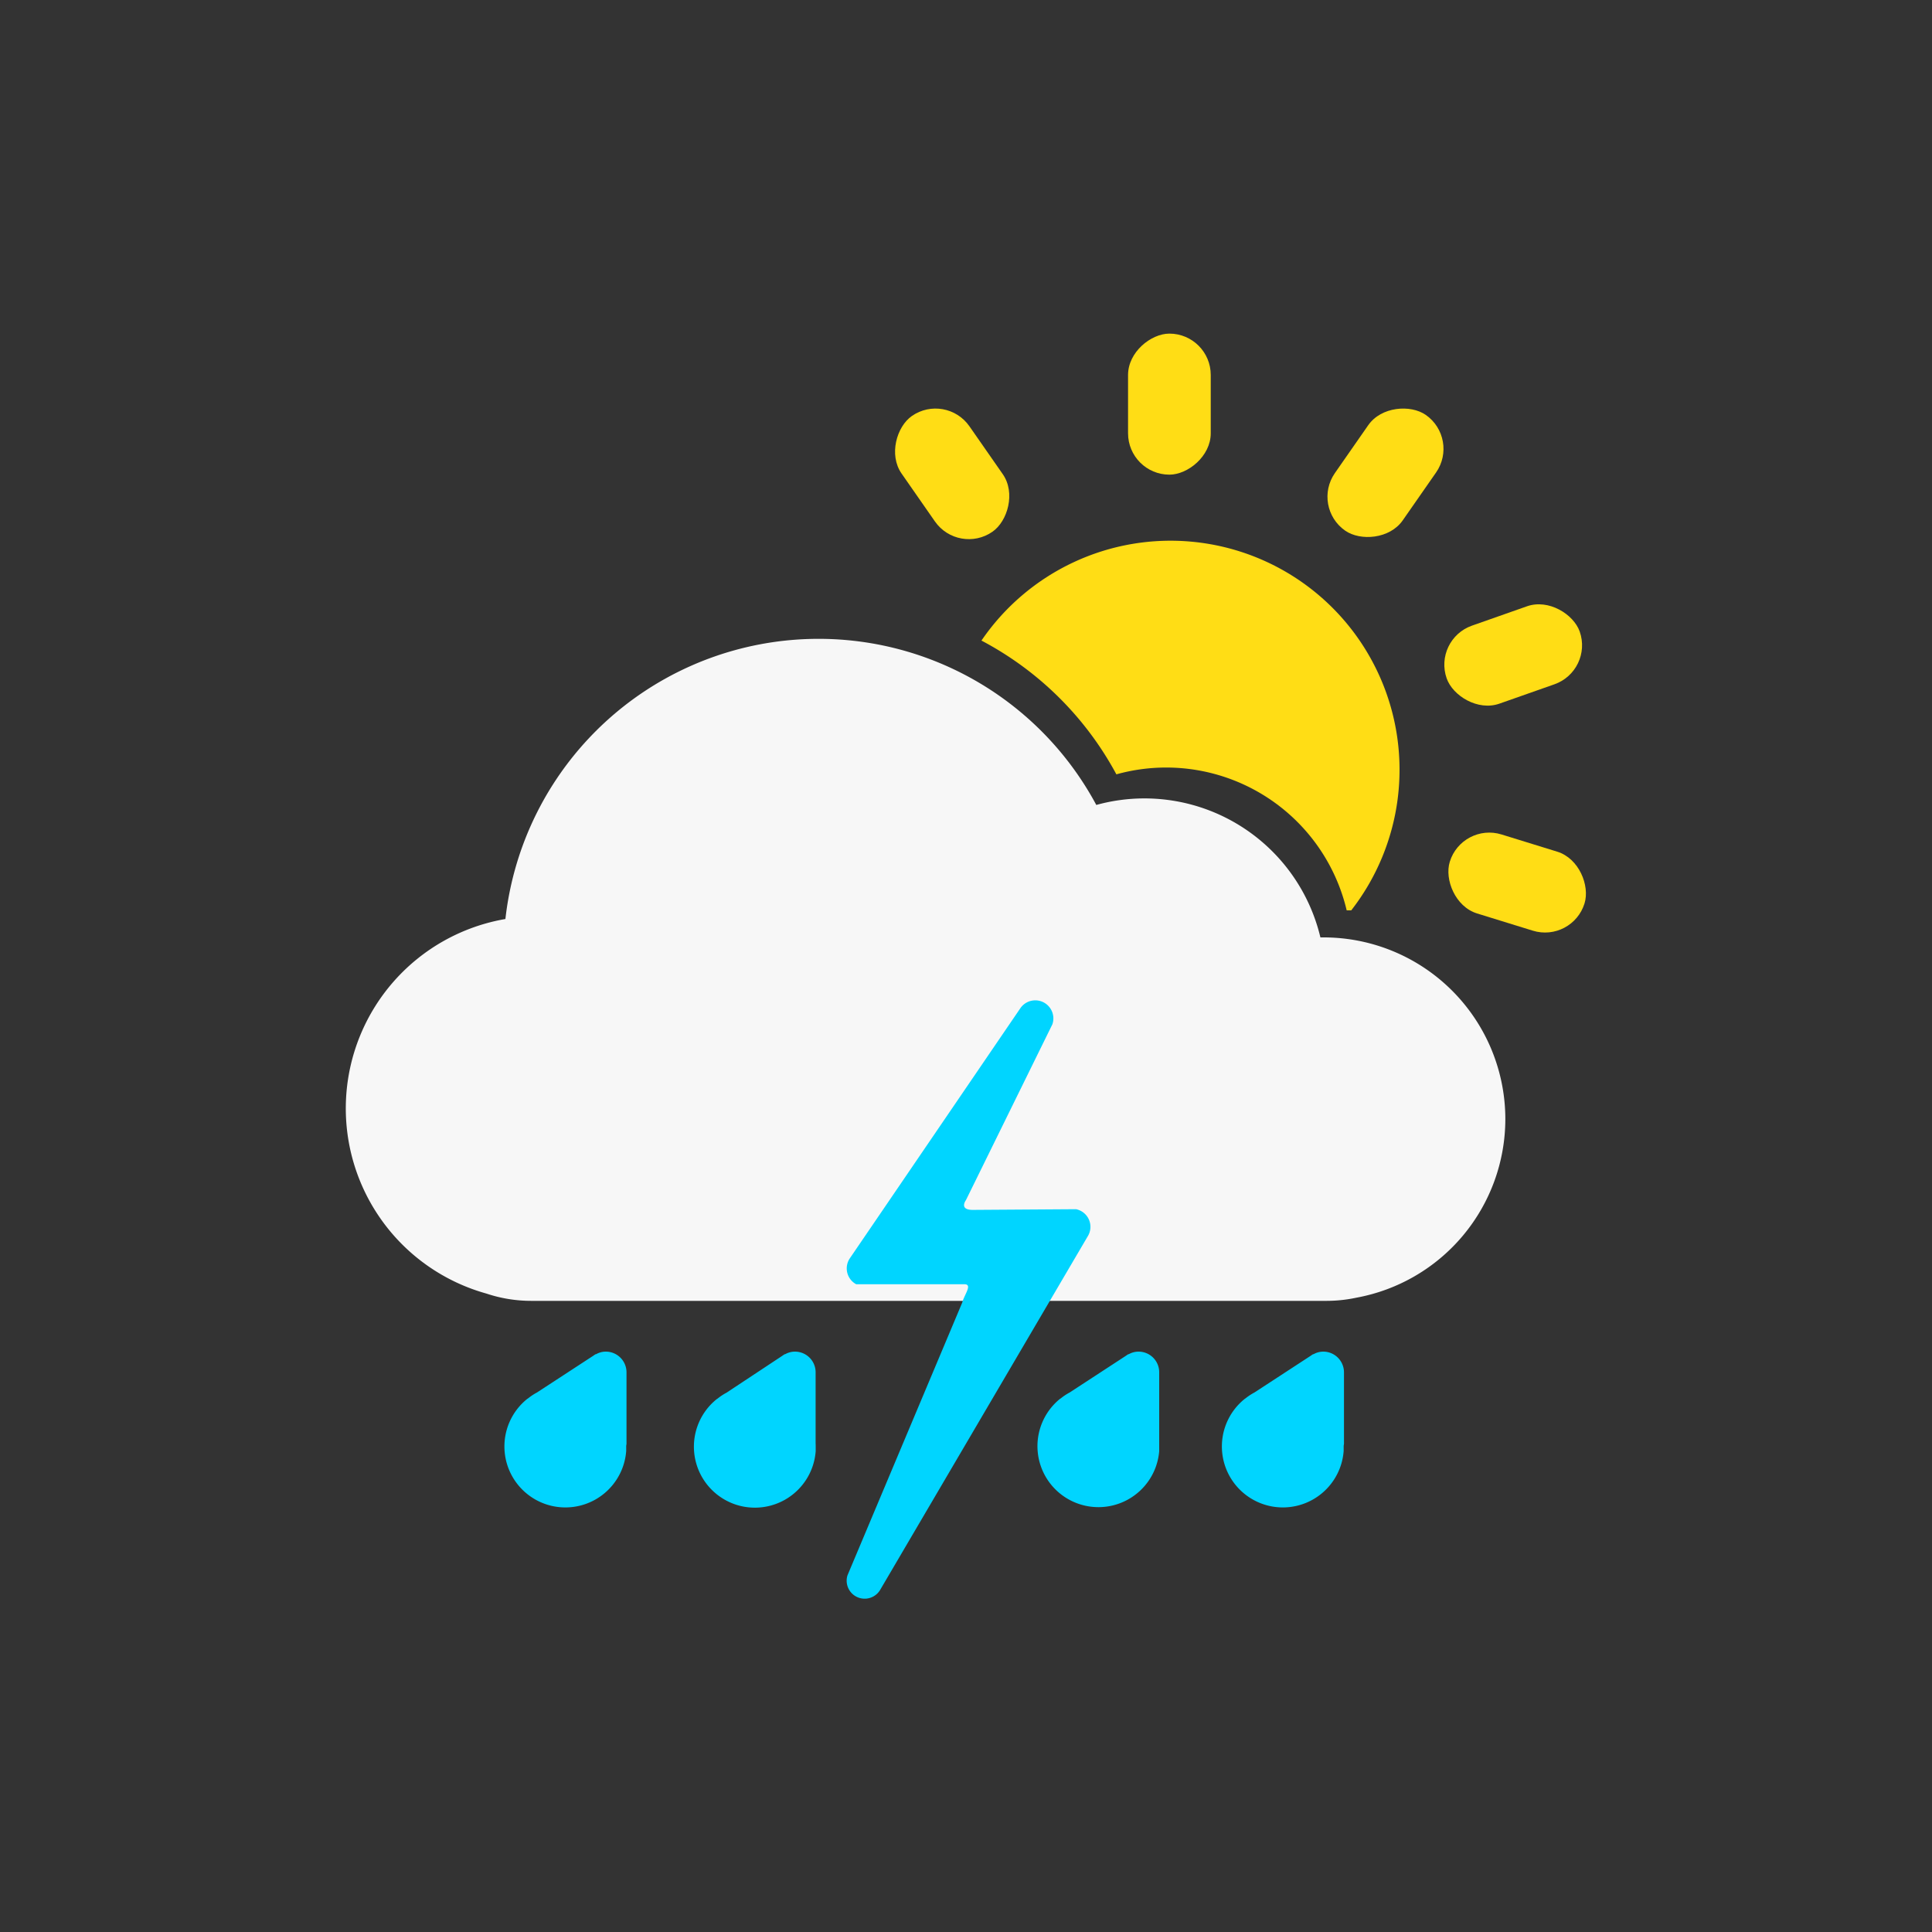 <svg id="Layer_1" data-name="Layer 1" xmlns="http://www.w3.org/2000/svg" viewBox="0 0 250 250"><rect x="0" y="0" width="250" height="250" fill="#333333" stroke="none"/><defs><style>.cls-1{fill:#f7f7f7;}.cls-2{fill:#ffdd15;}.cls-3{fill:#00d5ff;}</style></defs><path class="cls-1" d="M194.79,144.82a23.52,23.52,0,0,0-23.53-23.52l-.4,0a23.4,23.4,0,0,0-29-17.14,40.78,40.78,0,0,0-76.46,14.76,24.87,24.87,0,0,0-2.45,48.47,18.24,18.24,0,0,0,5.75.94h103a18.47,18.47,0,0,0,3.82-.41A23.52,23.52,0,0,0,194.79,144.82Z"/><rect class="cls-2" x="187.19" y="108.86" width="18.25" height="10.7" rx="5.35" transform="translate(42.47 -52.87) rotate(17.17)"/><rect class="cls-2" x="186.68" y="79.41" width="18.25" height="10.7" rx="5.35" transform="translate(-17.03 69.77) rotate(-19.38)"/><rect class="cls-2" x="170.15" y="55.83" width="18.25" height="10.7" rx="5.35" transform="translate(26.63 173.34) rotate(-55.15)"/><rect class="cls-2" x="114.08" y="55.96" width="18.25" height="10.7" rx="5.35" transform="translate(143.3 197.46) rotate(-124.85)"/><rect class="cls-2" x="142.19" y="46.94" width="18.25" height="10.7" rx="5.35" transform="translate(99.03 203.61) rotate(-90)"/><path class="cls-2" d="M144.46,100.2a24,24,0,0,1,29.8,17.6l.42,0h.17A29.63,29.63,0,1,0,127,82.89,42.12,42.12,0,0,1,144.46,100.2Z"/><path class="cls-3" d="M81.07,186.75l0-9.18a2.68,2.68,0,0,0-2.67-2.67,2.57,2.57,0,0,0-1.26.33h0l-.06,0a2.9,2.9,0,0,0-.29.19l-7.31,4.77a7,7,0,0,0-1.12.74l-.14.09h0a7.89,7.89,0,1,0,12.81,6.73h0v-.12c0-.16,0-.32,0-.48S81.08,186.89,81.07,186.75Z"/><path class="cls-3" d="M105.54,186.75l0-9.18a2.67,2.67,0,0,0-2.67-2.67,2.57,2.57,0,0,0-1.26.33h0l-.06,0a2.9,2.9,0,0,0-.29.19L94,180.22a7,7,0,0,0-1.12.74l-.14.09h0a7.89,7.89,0,1,0,12.81,6.73h0v-.12c0-.16,0-.32,0-.48S105.55,186.89,105.54,186.75Z"/><path class="cls-3" d="M150,186.75l0-9.18a2.67,2.67,0,0,0-2.67-2.67,2.57,2.57,0,0,0-1.26.33h0l-.06,0a2.9,2.9,0,0,0-.29.19l-7.31,4.77a7,7,0,0,0-1.12.74l-.14.09h0A7.89,7.89,0,1,0,150,187.78h0v-.12c0-.16,0-.32,0-.48S150,186.89,150,186.75Z"/><path class="cls-3" d="M173.91,186.75l0-9.18a2.68,2.68,0,0,0-2.67-2.67,2.57,2.57,0,0,0-1.26.33h0l-.06,0a2.9,2.9,0,0,0-.29.19l-7.31,4.77a7.57,7.57,0,0,0-1.13.74l-.13.09h0a7.89,7.89,0,1,0,12.81,6.73h0v-.12c0-.16,0-.32,0-.48S173.92,186.89,173.91,186.75Z"/><path class="cls-3" d="M132.05,130.44,110,162.78a2.33,2.33,0,0,0,.79,3.4l14,0c1.1,0,0,1.32-.28,2.38l-14.85,35.3a2.33,2.33,0,0,0,4.22,1.89L140.74,160a2.33,2.33,0,0,0-1.5-3.53l-13.37.09c-1.82,0-.88-1.26-.88-1.26l11.19-22.76A2.34,2.34,0,0,0,132.05,130.44Z"/></svg>